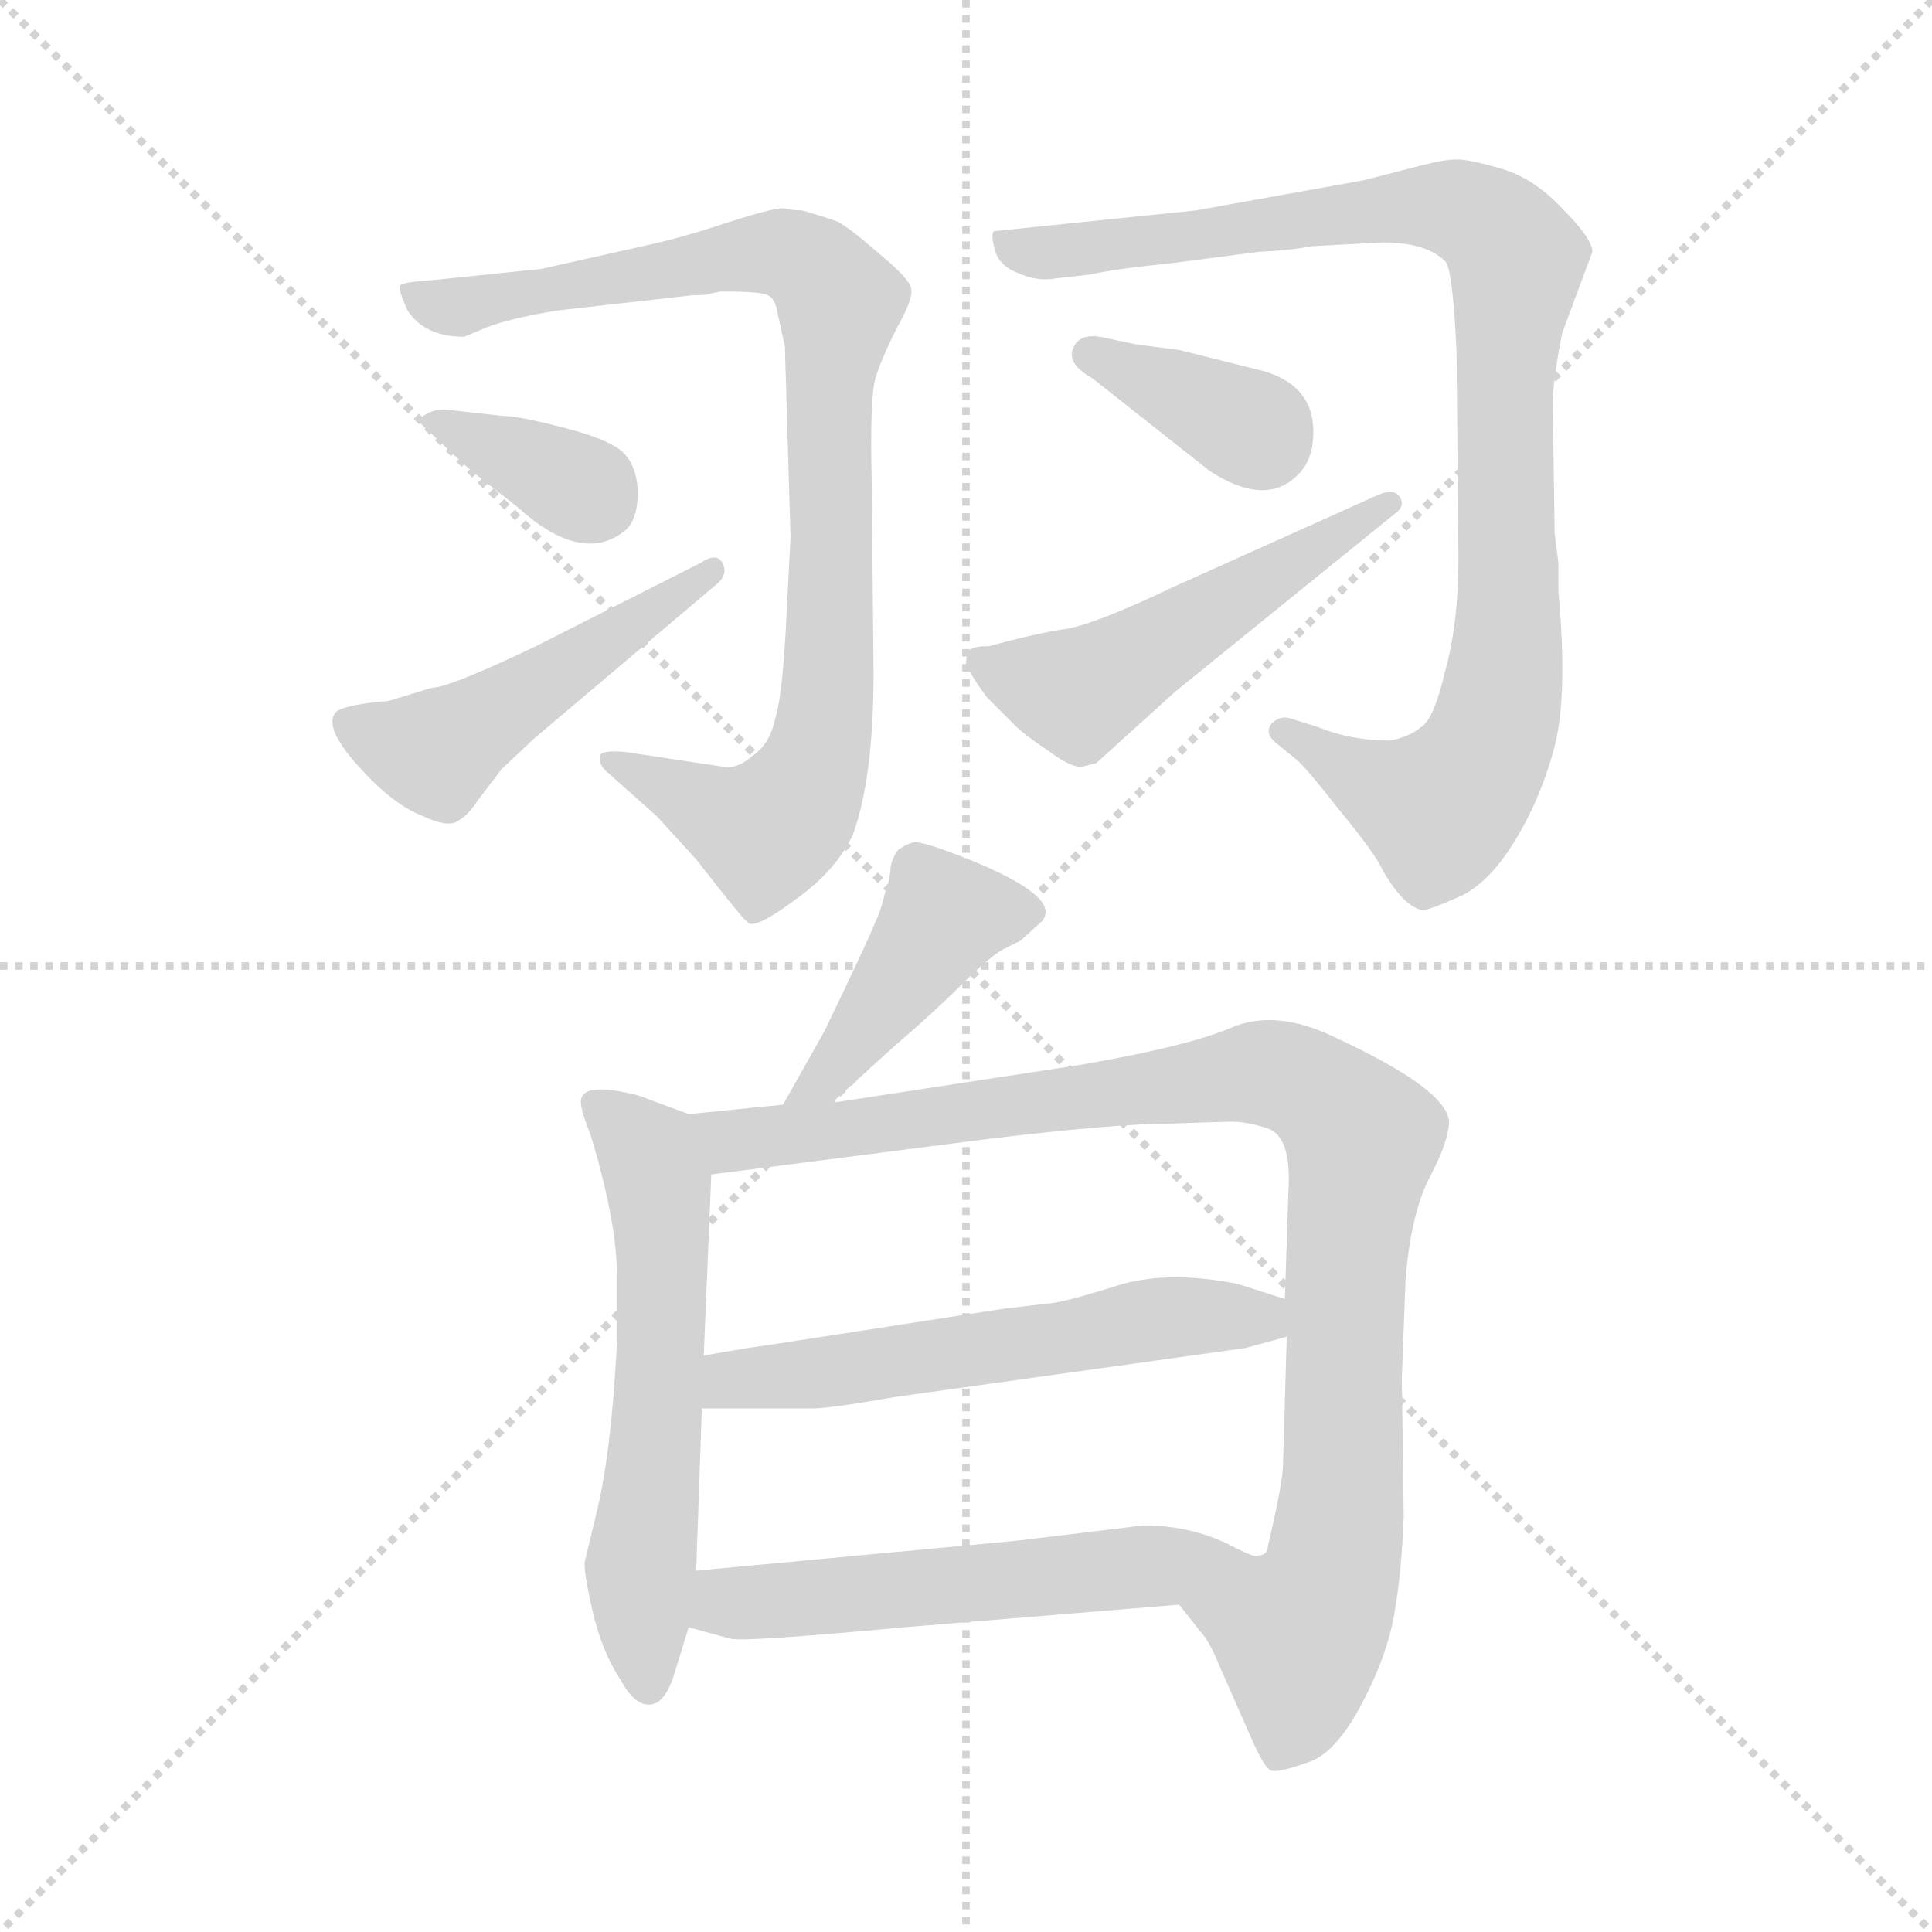 <svg xmlns="http://www.w3.org/2000/svg" version="1.1" viewBox="0 0 1024 1024">
  <g stroke="lightgray" stroke-dasharray="1,1" stroke-width="1" transform="scale(4, 4)">
    <line x1="0" y1="0" x2="256" y2="256" />
    <line x1="256" y1="0" x2="0" y2="256" />
    <line x1="128" y1="0" x2="128" y2="256" />
    <line x1="0" y1="128" x2="256" y2="128" />
  </g>
  <g transform="scale(1.0, -1.0) translate(0.0, -794.50)">
    <style type="text/css">
      
        @keyframes keyframes0 {
          from {
            stroke: blue;
            stroke-dashoffset: 878;
            stroke-width: 128;
          }
          74% {
            animation-timing-function: step-end;
            stroke: blue;
            stroke-dashoffset: 0;
            stroke-width: 128;
          }
          to {
            stroke: black;
            stroke-width: 1024;
          }
        }
        #make-me-a-hanzi-animation-0 {
          animation: keyframes0 0.965s both;
          animation-delay: 0s;
          animation-timing-function: linear;
        }
      
        @keyframes keyframes1 {
          from {
            stroke: blue;
            stroke-dashoffset: 355;
            stroke-width: 128;
          }
          54% {
            animation-timing-function: step-end;
            stroke: blue;
            stroke-dashoffset: 0;
            stroke-width: 128;
          }
          to {
            stroke: black;
            stroke-width: 1024;
          }
        }
        #make-me-a-hanzi-animation-1 {
          animation: keyframes1 0.539s both;
          animation-delay: 0.965s;
          animation-timing-function: linear;
        }
      
        @keyframes keyframes2 {
          from {
            stroke: blue;
            stroke-dashoffset: 480;
            stroke-width: 128;
          }
          61% {
            animation-timing-function: step-end;
            stroke: blue;
            stroke-dashoffset: 0;
            stroke-width: 128;
          }
          to {
            stroke: black;
            stroke-width: 1024;
          }
        }
        #make-me-a-hanzi-animation-2 {
          animation: keyframes2 0.641s both;
          animation-delay: 1.503s;
          animation-timing-function: linear;
        }
      
        @keyframes keyframes3 {
          from {
            stroke: blue;
            stroke-dashoffset: 934;
            stroke-width: 128;
          }
          75% {
            animation-timing-function: step-end;
            stroke: blue;
            stroke-dashoffset: 0;
            stroke-width: 128;
          }
          to {
            stroke: black;
            stroke-width: 1024;
          }
        }
        #make-me-a-hanzi-animation-3 {
          animation: keyframes3 1.01s both;
          animation-delay: 2.144s;
          animation-timing-function: linear;
        }
      
        @keyframes keyframes4 {
          from {
            stroke: blue;
            stroke-dashoffset: 358;
            stroke-width: 128;
          }
          54% {
            animation-timing-function: step-end;
            stroke: blue;
            stroke-dashoffset: 0;
            stroke-width: 128;
          }
          to {
            stroke: black;
            stroke-width: 1024;
          }
        }
        #make-me-a-hanzi-animation-4 {
          animation: keyframes4 0.541s both;
          animation-delay: 3.154s;
          animation-timing-function: linear;
        }
      
        @keyframes keyframes5 {
          from {
            stroke: blue;
            stroke-dashoffset: 502;
            stroke-width: 128;
          }
          62% {
            animation-timing-function: step-end;
            stroke: blue;
            stroke-dashoffset: 0;
            stroke-width: 128;
          }
          to {
            stroke: black;
            stroke-width: 1024;
          }
        }
        #make-me-a-hanzi-animation-5 {
          animation: keyframes5 0.659s both;
          animation-delay: 3.695s;
          animation-timing-function: linear;
        }
      
        @keyframes keyframes6 {
          from {
            stroke: blue;
            stroke-dashoffset: 425;
            stroke-width: 128;
          }
          58% {
            animation-timing-function: step-end;
            stroke: blue;
            stroke-dashoffset: 0;
            stroke-width: 128;
          }
          to {
            stroke: black;
            stroke-width: 1024;
          }
        }
        #make-me-a-hanzi-animation-6 {
          animation: keyframes6 0.596s both;
          animation-delay: 4.354s;
          animation-timing-function: linear;
        }
      
        @keyframes keyframes7 {
          from {
            stroke: blue;
            stroke-dashoffset: 578;
            stroke-width: 128;
          }
          65% {
            animation-timing-function: step-end;
            stroke: blue;
            stroke-dashoffset: 0;
            stroke-width: 128;
          }
          to {
            stroke: black;
            stroke-width: 1024;
          }
        }
        #make-me-a-hanzi-animation-7 {
          animation: keyframes7 0.72s both;
          animation-delay: 4.95s;
          animation-timing-function: linear;
        }
      
        @keyframes keyframes8 {
          from {
            stroke: blue;
            stroke-dashoffset: 958;
            stroke-width: 128;
          }
          76% {
            animation-timing-function: step-end;
            stroke: blue;
            stroke-dashoffset: 0;
            stroke-width: 128;
          }
          to {
            stroke: black;
            stroke-width: 1024;
          }
        }
        #make-me-a-hanzi-animation-8 {
          animation: keyframes8 1.03s both;
          animation-delay: 5.67s;
          animation-timing-function: linear;
        }
      
        @keyframes keyframes9 {
          from {
            stroke: blue;
            stroke-dashoffset: 558;
            stroke-width: 128;
          }
          64% {
            animation-timing-function: step-end;
            stroke: blue;
            stroke-dashoffset: 0;
            stroke-width: 128;
          }
          to {
            stroke: black;
            stroke-width: 1024;
          }
        }
        #make-me-a-hanzi-animation-9 {
          animation: keyframes9 0.704s both;
          animation-delay: 6.7s;
          animation-timing-function: linear;
        }
      
        @keyframes keyframes10 {
          from {
            stroke: blue;
            stroke-dashoffset: 544;
            stroke-width: 128;
          }
          64% {
            animation-timing-function: step-end;
            stroke: blue;
            stroke-dashoffset: 0;
            stroke-width: 128;
          }
          to {
            stroke: black;
            stroke-width: 1024;
          }
        }
        #make-me-a-hanzi-animation-10 {
          animation: keyframes10 0.693s both;
          animation-delay: 7.404s;
          animation-timing-function: linear;
        }
      
    </style>
    
      <path d="M 345 665 L 287 652 L 229 646 Q 213 645 212 643 Q 211 641 216 630 Q 225 616 246 616 L 258 621 Q 271 626 296 630 L 367 638 Q 375 638 377 639 L 382 640 Q 404 640 407 638 Q 411 636 412 629 L 416 611 L 419 510 L 417 471 Q 415 427 411 414 Q 408 400 399 394 Q 391 387 384 388 L 331 396 Q 319 397 318 394 Q 317 390 321 386 L 348 362 L 369 339 Q 394 307 395 307 L 397 305 Q 402 303 422 318 Q 443 333 452 352 Q 463 382 463 438 L 462 541 Q 461 583 464 594 Q 467 604 475 620 Q 484 636 483 641 Q 483 646 466 660 Q 450 674 444 677 Q 439 679 425 683 Q 420 683 416 684 Q 412 685 387 677 Q 363 669 345 665 Z" fill="lightgray" />
    
      <path d="M 222 572 L 223 570 Q 245 549 251 544 L 274 526 Q 308 495 331 513 Q 338 519 338 533 Q 338 547 330 555 Q 322 562 298 568 Q 275 574 267 574 L 240 577 Q 229 579 222 572 Z" fill="lightgray" />
    
      <path d="M 229 430 L 206 423 Q 182 421 178 417 Q 170 408 197 381 Q 211 367 224 362 Q 237 356 242 359 Q 248 362 253 370 L 266 387 L 283 403 L 380 485 Q 386 490 383 496 Q 380 502 371 496 L 284 452 Q 238 430 229 430 Z" fill="lightgray" />
    
      <path d="M 826 496 L 824 512 L 823 580 Q 823 593 828 618 L 844 661 Q 844 668 828 684 Q 813 700 796 705 Q 779 710 772 710 Q 766 710 754 707 L 723 699 L 634 683 L 527 672 Q 525 671 527 663 Q 529 654 539 650 Q 550 645 560 647 L 578 649 Q 591 652 621 655 L 667 661 Q 686 662 695 664 L 733 666 Q 756 666 766 656 Q 770 652 772 608 L 773 499 Q 773 464 766 439 Q 760 413 753 409 Q 747 404 737 402 Q 716 402 699 409 L 683 414 Q 678 415 674 411 Q 670 406 676 401 L 687 392 Q 692 388 710 365 Q 729 342 733 333 Q 744 314 754 312 Q 757 312 773 319 Q 789 326 803 349 Q 817 372 824 399 Q 831 426 826 481 L 826 496 Z" fill="lightgray" />
    
      <path d="M 568 607 Q 568 600 579 594 L 641 545 Q 670 526 687 542 Q 695 549 696 562 Q 698 590 669 598 L 625 609 L 602 612 L 583 616 Q 570 618 568 607 Z" fill="lightgray" />
    
      <path d="M 524 452 Q 516 452 514 450 Q 512 448 512 442 Q 515 436 523 425 L 538 410 Q 543 405 555 397 Q 567 388 573 388 L 581 390 L 623 428 L 739 522 Q 745 526 742 531 Q 739 536 730 532 L 621 483 Q 579 463 564 461 Q 550 459 524 452 Z" fill="lightgray" />
    
      <path d="M 441 210 L 474 240 Q 495 258 509 272 Q 523 286 531 291 L 541 296 L 552 306 Q 564 319 511 340 Q 488 349 484 348 Q 480 347 476 344 Q 473 340 472 335 Q 472 329 469 321 Q 467 312 464 306 Q 462 300 437 248 L 415 209 C 400 183 419 190 441 210 Z" fill="lightgray" />
    
      <path d="M 316 -8 L 310 -33 Q 309 -37 314 -59 Q 319 -81 329 -96 Q 336 -109 344 -109 Q 352 -109 357 -94 L 365 -68 L 369 -38 L 372 48 L 373 76 L 377 172 C 378 199 378 199 365 204 L 338 214 Q 310 221 308 212 Q 307 208 313 193 Q 327 147 327 118 L 327 83 Q 324 24 316 -8 Z" fill="lightgray" />
    
      <path d="M 625 -56 L 636 -70 Q 641 -75 647 -90 L 662 -124 Q 670 -143 674 -144 Q 678 -145 692 -140 Q 707 -136 721 -110 Q 735 -84 739 -61 Q 743 -38 744 -9 L 743 64 L 745 117 Q 748 152 758 171 Q 768 190 768 200 Q 767 217 709 244 Q 677 260 653 250 Q 630 240 572 230 L 441 210 L 415 209 L 365 204 C 335 201 347 168 377 172 L 525 191 Q 592 199 621 199 L 652 200 Q 662 200 673 196 Q 684 191 683 166 L 681 106 L 682 86 L 680 18 Q 680 9 672 -25 Q 672 -30 666 -30 C 653 -57 608 -34 625 -56 Z" fill="lightgray" />
    
      <path d="M 372 48 L 431 48 Q 440 48 474 54 L 660 80 L 682 86 C 711 94 710 97 681 106 L 656 114 Q 621 121 595 114 Q 570 106 559 104 L 533 101 L 410 82 Q 395 80 373 76 C 343 71 342 48 372 48 Z" fill="lightgray" />
    
      <path d="M 365 -68 L 387 -74 Q 393 -76 479 -68 L 625 -56 C 655 -54 694 -39 666 -30 Q 665 -31 655 -26 Q 633 -14 606 -14 L 540 -22 L 369 -38 C 339 -41 336 -60 365 -68 Z" fill="lightgray" />
    
    
      <clipPath id="make-me-a-hanzi-clip-0">
        <path d="M 345 665 L 287 652 L 229 646 Q 213 645 212 643 Q 211 641 216 630 Q 225 616 246 616 L 258 621 Q 271 626 296 630 L 367 638 Q 375 638 377 639 L 382 640 Q 404 640 407 638 Q 411 636 412 629 L 416 611 L 419 510 L 417 471 Q 415 427 411 414 Q 408 400 399 394 Q 391 387 384 388 L 331 396 Q 319 397 318 394 Q 317 390 321 386 L 348 362 L 369 339 Q 394 307 395 307 L 397 305 Q 402 303 422 318 Q 443 333 452 352 Q 463 382 463 438 L 462 541 Q 461 583 464 594 Q 467 604 475 620 Q 484 636 483 641 Q 483 646 466 660 Q 450 674 444 677 Q 439 679 425 683 Q 420 683 416 684 Q 412 685 387 677 Q 363 669 345 665 Z" />
      </clipPath>
      <path clip-path="url(#make-me-a-hanzi-clip-0)" d="M 217 637 L 241 631 L 402 661 L 424 657 L 445 632 L 439 590 L 439 429 L 426 376 L 405 353 L 325 392" fill="none" id="make-me-a-hanzi-animation-0" stroke-dasharray="750 1500" stroke-linecap="round" />
    
      <clipPath id="make-me-a-hanzi-clip-1">
        <path d="M 222 572 L 223 570 Q 245 549 251 544 L 274 526 Q 308 495 331 513 Q 338 519 338 533 Q 338 547 330 555 Q 322 562 298 568 Q 275 574 267 574 L 240 577 Q 229 579 222 572 Z" />
      </clipPath>
      <path clip-path="url(#make-me-a-hanzi-clip-1)" d="M 227 573 L 316 529" fill="none" id="make-me-a-hanzi-animation-1" stroke-dasharray="227 454" stroke-linecap="round" />
    
      <clipPath id="make-me-a-hanzi-clip-2">
        <path d="M 229 430 L 206 423 Q 182 421 178 417 Q 170 408 197 381 Q 211 367 224 362 Q 237 356 242 359 Q 248 362 253 370 L 266 387 L 283 403 L 380 485 Q 386 490 383 496 Q 380 502 371 496 L 284 452 Q 238 430 229 430 Z" />
      </clipPath>
      <path clip-path="url(#make-me-a-hanzi-clip-2)" d="M 185 412 L 204 401 L 233 397 L 377 492" fill="none" id="make-me-a-hanzi-animation-2" stroke-dasharray="352 704" stroke-linecap="round" />
    
      <clipPath id="make-me-a-hanzi-clip-3">
        <path d="M 826 496 L 824 512 L 823 580 Q 823 593 828 618 L 844 661 Q 844 668 828 684 Q 813 700 796 705 Q 779 710 772 710 Q 766 710 754 707 L 723 699 L 634 683 L 527 672 Q 525 671 527 663 Q 529 654 539 650 Q 550 645 560 647 L 578 649 Q 591 652 621 655 L 667 661 Q 686 662 695 664 L 733 666 Q 756 666 766 656 Q 770 652 772 608 L 773 499 Q 773 464 766 439 Q 760 413 753 409 Q 747 404 737 402 Q 716 402 699 409 L 683 414 Q 678 415 674 411 Q 670 406 676 401 L 687 392 Q 692 388 710 365 Q 729 342 733 333 Q 744 314 754 312 Q 757 312 773 319 Q 789 326 803 349 Q 817 372 824 399 Q 831 426 826 481 L 826 496 Z" />
      </clipPath>
      <path clip-path="url(#make-me-a-hanzi-clip-3)" d="M 535 668 L 541 662 L 563 661 L 764 685 L 790 675 L 804 657 L 797 585 L 800 470 L 790 402 L 763 366 L 736 374 L 680 407" fill="none" id="make-me-a-hanzi-animation-3" stroke-dasharray="806 1612" stroke-linecap="round" />
    
      <clipPath id="make-me-a-hanzi-clip-4">
        <path d="M 568 607 Q 568 600 579 594 L 641 545 Q 670 526 687 542 Q 695 549 696 562 Q 698 590 669 598 L 625 609 L 602 612 L 583 616 Q 570 618 568 607 Z" />
      </clipPath>
      <path clip-path="url(#make-me-a-hanzi-clip-4)" d="M 577 607 L 668 562" fill="none" id="make-me-a-hanzi-animation-4" stroke-dasharray="230 460" stroke-linecap="round" />
    
      <clipPath id="make-me-a-hanzi-clip-5">
        <path d="M 524 452 Q 516 452 514 450 Q 512 448 512 442 Q 515 436 523 425 L 538 410 Q 543 405 555 397 Q 567 388 573 388 L 581 390 L 623 428 L 739 522 Q 745 526 742 531 Q 739 536 730 532 L 621 483 Q 579 463 564 461 Q 550 459 524 452 Z" />
      </clipPath>
      <path clip-path="url(#make-me-a-hanzi-clip-5)" d="M 520 444 L 575 429 L 736 528" fill="none" id="make-me-a-hanzi-animation-5" stroke-dasharray="374 748" stroke-linecap="round" />
    
      <clipPath id="make-me-a-hanzi-clip-6">
        <path d="M 441 210 L 474 240 Q 495 258 509 272 Q 523 286 531 291 L 541 296 L 552 306 Q 564 319 511 340 Q 488 349 484 348 Q 480 347 476 344 Q 473 340 472 335 Q 472 329 469 321 Q 467 312 464 306 Q 462 300 437 248 L 415 209 C 400 183 419 190 441 210 Z" />
      </clipPath>
      <path clip-path="url(#make-me-a-hanzi-clip-6)" d="M 544 312 L 500 309 L 438 224 L 421 214" fill="none" id="make-me-a-hanzi-animation-6" stroke-dasharray="297 594" stroke-linecap="round" />
    
      <clipPath id="make-me-a-hanzi-clip-7">
        <path d="M 316 -8 L 310 -33 Q 309 -37 314 -59 Q 319 -81 329 -96 Q 336 -109 344 -109 Q 352 -109 357 -94 L 365 -68 L 369 -38 L 372 48 L 373 76 L 377 172 C 378 199 378 199 365 204 L 338 214 Q 310 221 308 212 Q 307 208 313 193 Q 327 147 327 118 L 327 83 Q 324 24 316 -8 Z" />
      </clipPath>
      <path clip-path="url(#make-me-a-hanzi-clip-7)" d="M 315 209 L 344 183 L 349 166 L 351 84 L 339 -36 L 344 -99" fill="none" id="make-me-a-hanzi-animation-7" stroke-dasharray="450 900" stroke-linecap="round" />
    
      <clipPath id="make-me-a-hanzi-clip-8">
        <path d="M 625 -56 L 636 -70 Q 641 -75 647 -90 L 662 -124 Q 670 -143 674 -144 Q 678 -145 692 -140 Q 707 -136 721 -110 Q 735 -84 739 -61 Q 743 -38 744 -9 L 743 64 L 745 117 Q 748 152 758 171 Q 768 190 768 200 Q 767 217 709 244 Q 677 260 653 250 Q 630 240 572 230 L 441 210 L 415 209 L 365 204 C 335 201 347 168 377 172 L 525 191 Q 592 199 621 199 L 652 200 Q 662 200 673 196 Q 684 191 683 166 L 681 106 L 682 86 L 680 18 Q 680 9 672 -25 Q 672 -30 666 -30 C 653 -57 608 -34 625 -56 Z" />
      </clipPath>
      <path clip-path="url(#make-me-a-hanzi-clip-8)" d="M 372 200 L 388 190 L 442 194 L 666 226 L 690 221 L 719 196 L 710 -14 L 706 -39 L 689 -70 L 689 -100 L 677 -137" fill="none" id="make-me-a-hanzi-animation-8" stroke-dasharray="830 1660" stroke-linecap="round" />
    
      <clipPath id="make-me-a-hanzi-clip-9">
        <path d="M 372 48 L 431 48 Q 440 48 474 54 L 660 80 L 682 86 C 711 94 710 97 681 106 L 656 114 Q 621 121 595 114 Q 570 106 559 104 L 533 101 L 410 82 Q 395 80 373 76 C 343 71 342 48 372 48 Z" />
      </clipPath>
      <path clip-path="url(#make-me-a-hanzi-clip-9)" d="M 379 55 L 388 63 L 617 96 L 657 97 L 675 91" fill="none" id="make-me-a-hanzi-animation-9" stroke-dasharray="430 860" stroke-linecap="round" />
    
      <clipPath id="make-me-a-hanzi-clip-10">
        <path d="M 365 -68 L 387 -74 Q 393 -76 479 -68 L 625 -56 C 655 -54 694 -39 666 -30 Q 665 -31 655 -26 Q 633 -14 606 -14 L 540 -22 L 369 -38 C 339 -41 336 -60 365 -68 Z" />
      </clipPath>
      <path clip-path="url(#make-me-a-hanzi-clip-10)" d="M 373 -61 L 385 -55 L 659 -31" fill="none" id="make-me-a-hanzi-animation-10" stroke-dasharray="416 832" stroke-linecap="round" />
    
  </g>
</svg>
